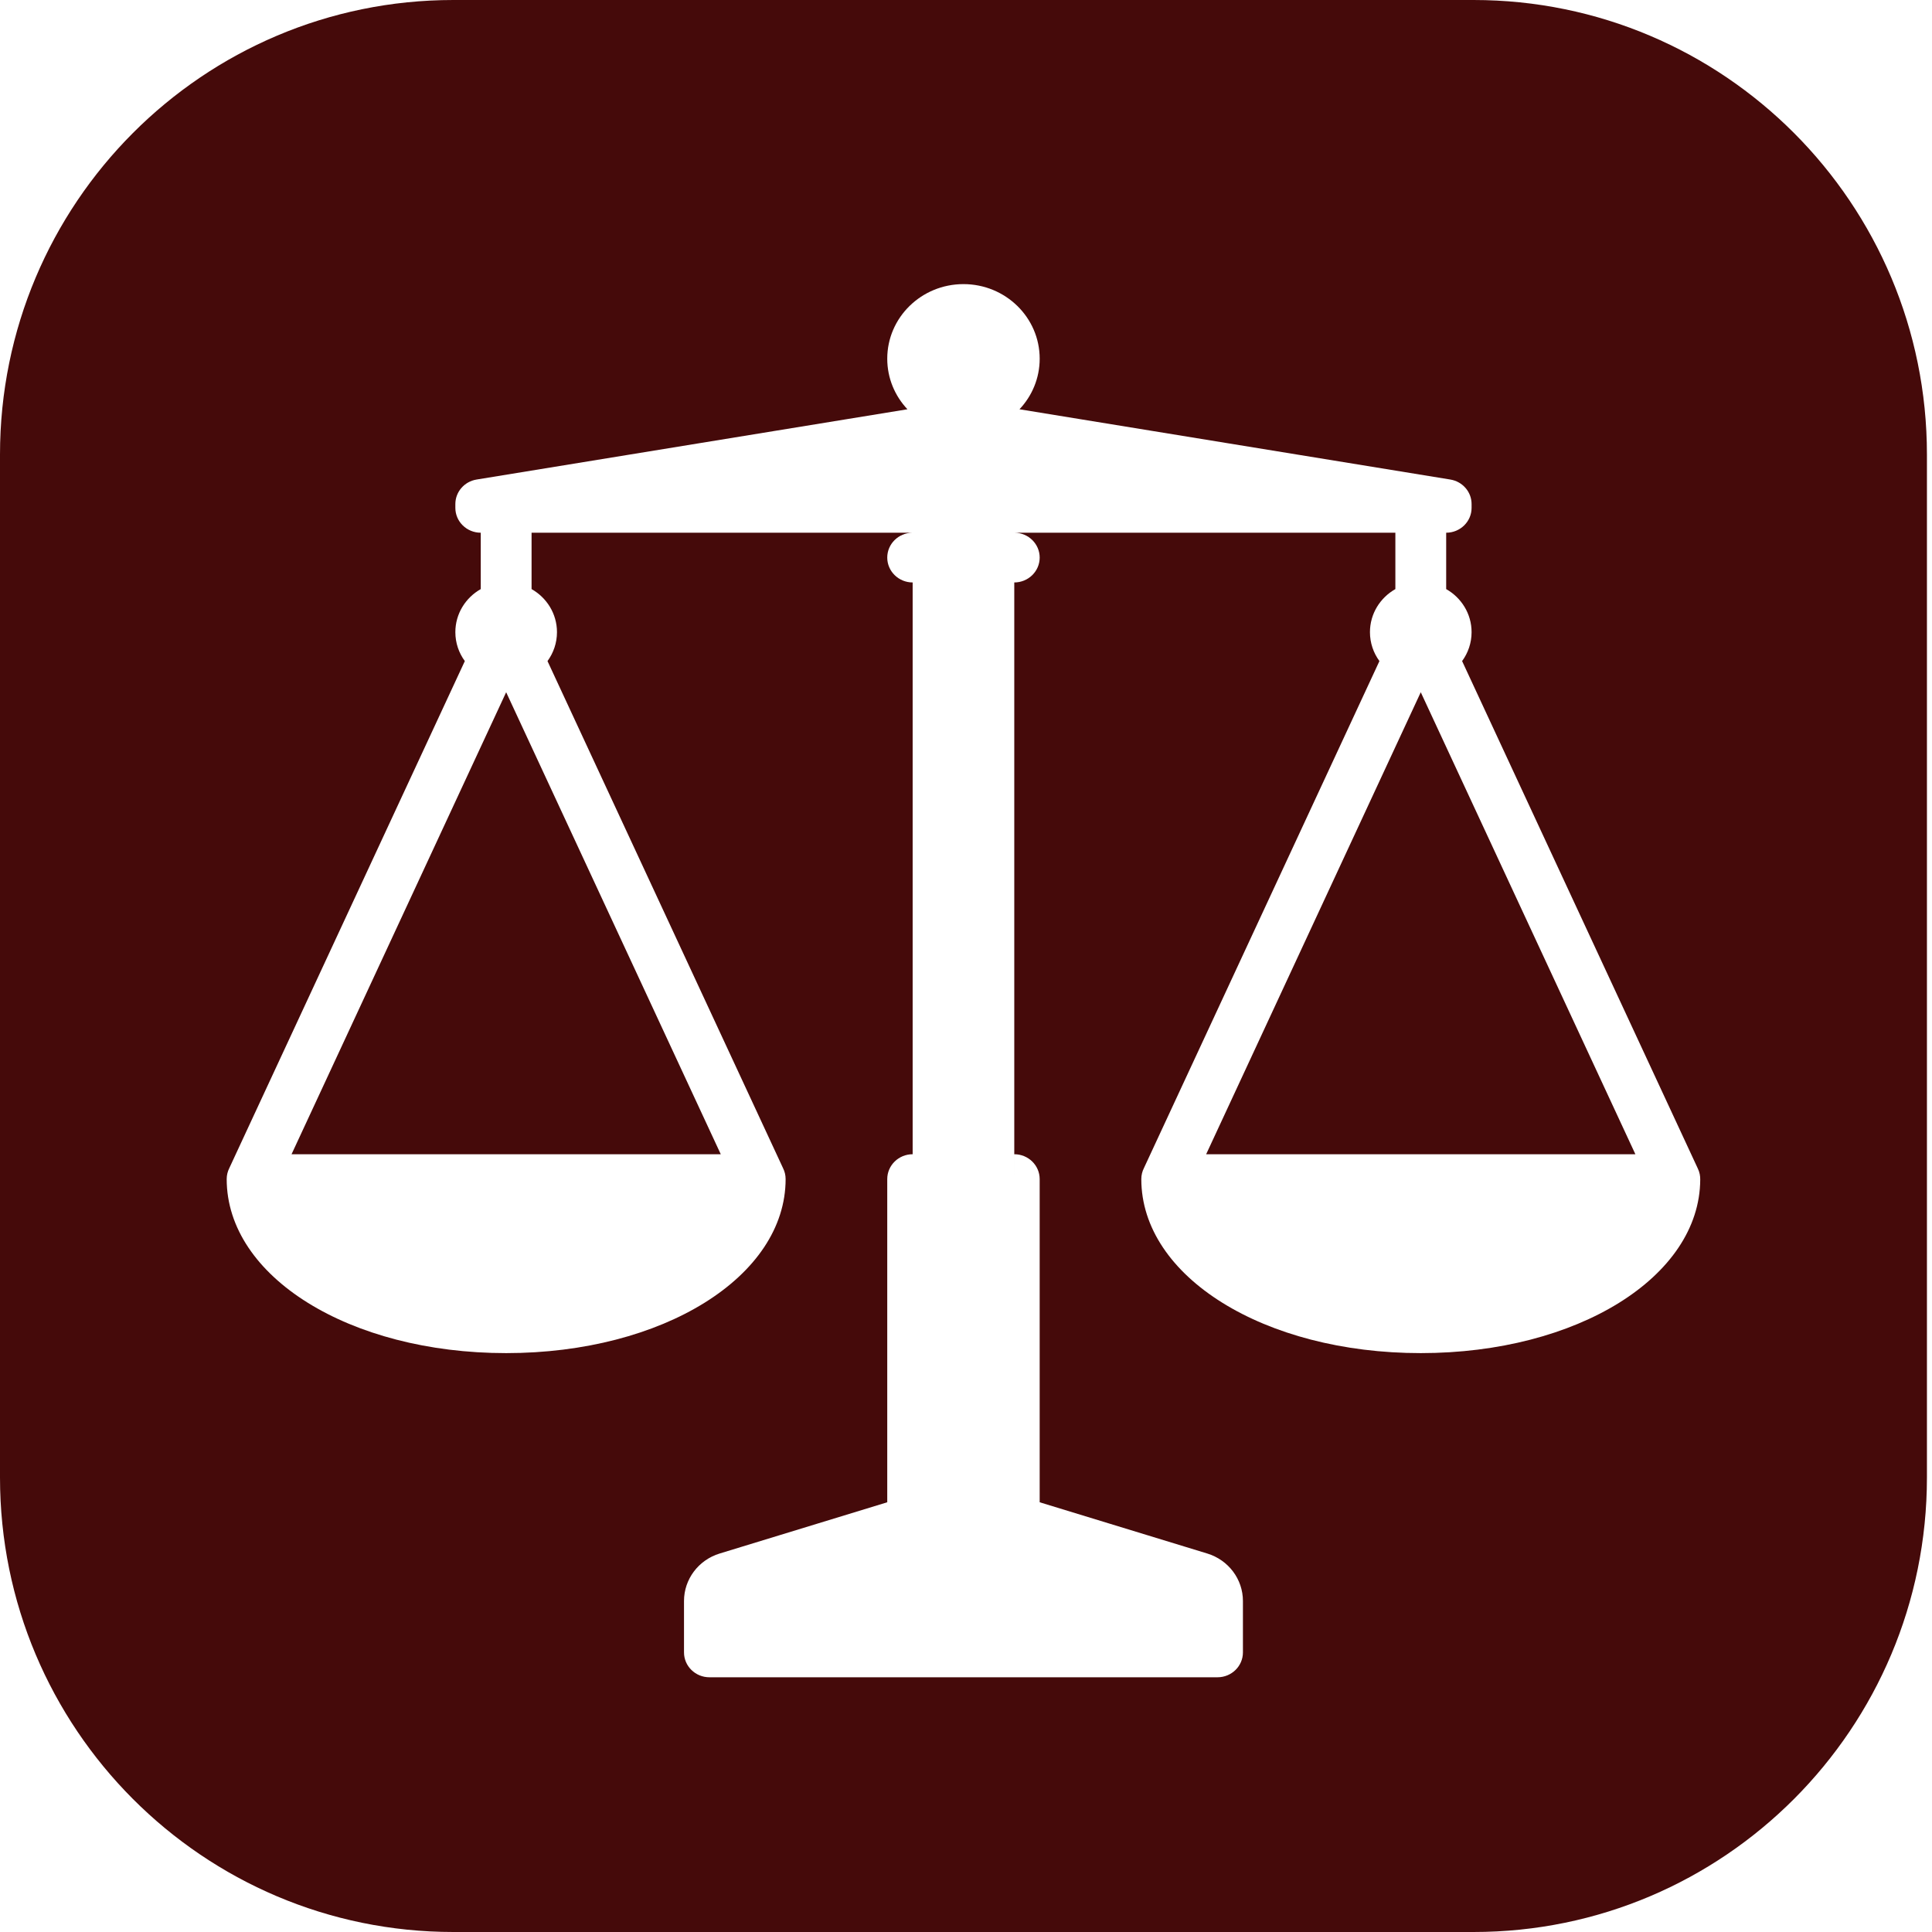 <svg width="222" height="222" viewBox="0 0 222 222" fill="none" xmlns="http://www.w3.org/2000/svg">
<path fill-rule="evenodd" clip-rule="evenodd" d="M52.098 0C23.325 0 0 23.386 0 52.235V169.765C0 198.614 23.325 222 52.098 222H169.32C198.093 222 221.418 198.614 221.418 169.765V52.235C221.418 23.386 198.093 0 169.32 0H52.098ZM117.146 47.028C118.587 45.501 119.467 43.459 119.467 41.217C119.467 36.484 115.546 32.647 110.709 32.647C105.872 32.647 101.951 36.484 101.951 41.217C101.951 43.459 102.831 45.501 104.272 47.028L54.763 55.102C53.355 55.332 52.323 56.524 52.323 57.92V58.357C52.323 59.934 53.63 61.213 55.242 61.213V67.691C53.497 68.679 52.323 70.525 52.323 72.64C52.323 73.879 52.726 75.027 53.412 75.963L26.349 134.224C26.157 134.604 26.049 135.032 26.049 135.485C26.049 146.698 40.154 155.482 58.161 155.482C76.169 155.482 90.273 146.698 90.273 135.485C90.274 135.034 90.167 134.606 89.976 134.227L62.911 75.963C63.596 75.026 64 73.879 64 72.64C64 70.525 62.826 68.679 61.081 67.691V61.213H104.826C103.235 61.236 101.951 62.507 101.951 64.07C101.951 65.647 103.258 66.927 104.87 66.927V132.629C103.258 132.629 101.951 133.908 101.951 135.485V172.621L82.694 178.51C80.256 179.255 78.597 181.464 78.597 183.963V189.873C78.597 191.451 79.904 192.73 81.516 192.73H139.902C141.514 192.73 142.821 191.451 142.821 189.873V183.963C142.821 181.464 141.161 179.256 138.724 178.51L119.466 172.621V135.485C119.466 133.908 118.16 132.629 116.548 132.629L116.547 135.485V66.927C118.159 66.927 119.466 65.648 119.467 64.07C119.467 62.507 118.183 61.236 116.592 61.213H160.337V67.691C158.592 68.679 157.417 70.525 157.417 72.64C157.417 73.879 157.821 75.027 158.506 75.963L131.447 134.216C131.253 134.598 131.144 135.03 131.144 135.485C131.144 146.698 145.248 155.482 163.256 155.482C181.226 155.482 195.31 146.734 195.368 135.555C195.373 135.346 195.355 135.134 195.312 134.924C195.263 134.682 195.182 134.452 195.075 134.236L168.006 75.963C168.691 75.026 169.095 73.879 169.095 72.64C169.095 70.525 167.92 68.679 166.176 67.691V61.213C167.788 61.213 169.095 59.934 169.095 58.357V57.92C169.095 56.524 168.063 55.332 166.655 55.102L117.146 47.028ZM163.256 79.543L187.916 132.629H138.596L163.256 79.543ZM82.821 132.629L58.161 79.543L33.501 132.629H82.821Z" fill="#450A0A"/>
</svg>
